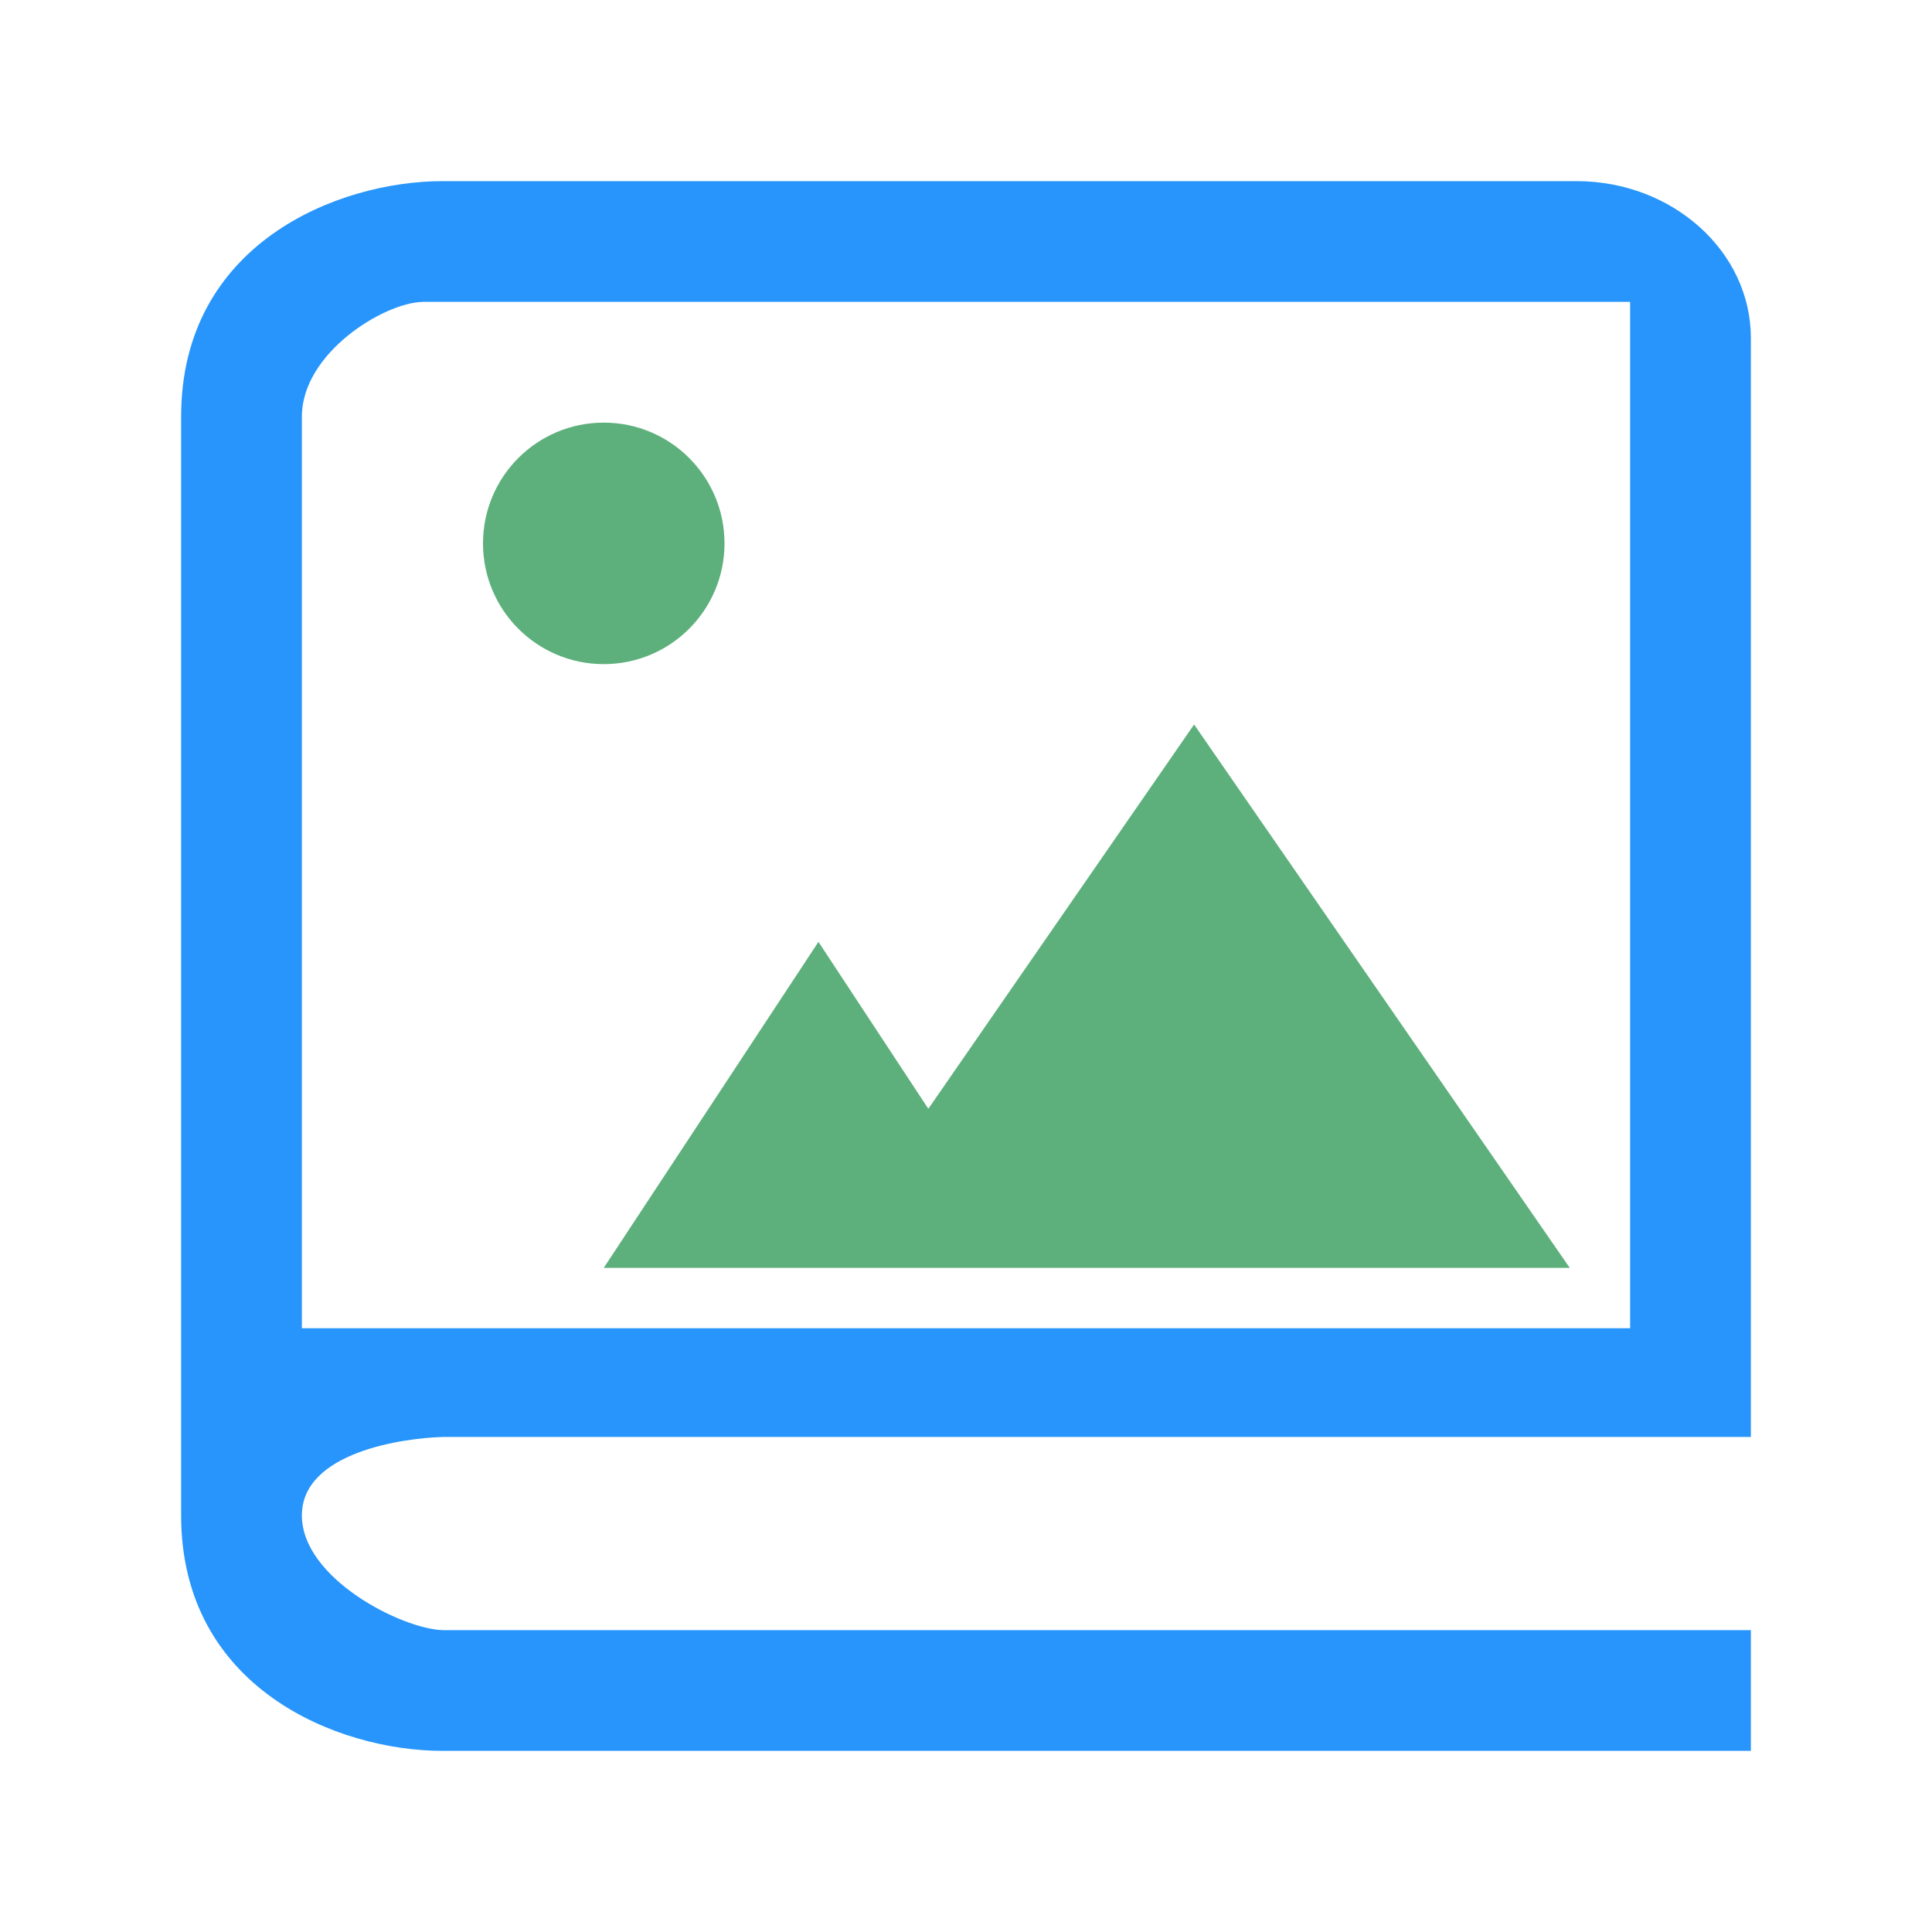 <svg width="32" height="32" viewBox="0 0 32 32" fill="none" xmlns="http://www.w3.org/2000/svg">
<path fill-rule="evenodd" clip-rule="evenodd" d="M12 9C12 10.105 11.105 11 10 11C8.895 11 8 10.105 8 9C8 7.895 8.895 7 10 7C11.105 7 12 7.895 12 9ZM13.556 15.6L15.376 18.365L19.778 12L26 21H17.111H13.556H10L13.556 15.6Z" fill="#5DB07B"></path>
 <path d="M26.111 3H7.333C5.591 3 3 4.039 3 6.9V18.6V22.5V25.1C3 27.961 5.591 29 7.333 29H29V27H7.333C6.666 26.984 5 26.148 5 25.1C5 24.052 6.683 23.816 7.351 23.8H26.111H27.556H29V22.5V18.6V5.6C29 4.166 27.704 3 26.111 3ZM27 22H5V18.6V6.9C5 5.852 6.35 5.016 7 5H27V18.6V22Z" fill="#2795FB"/>
 </svg>	